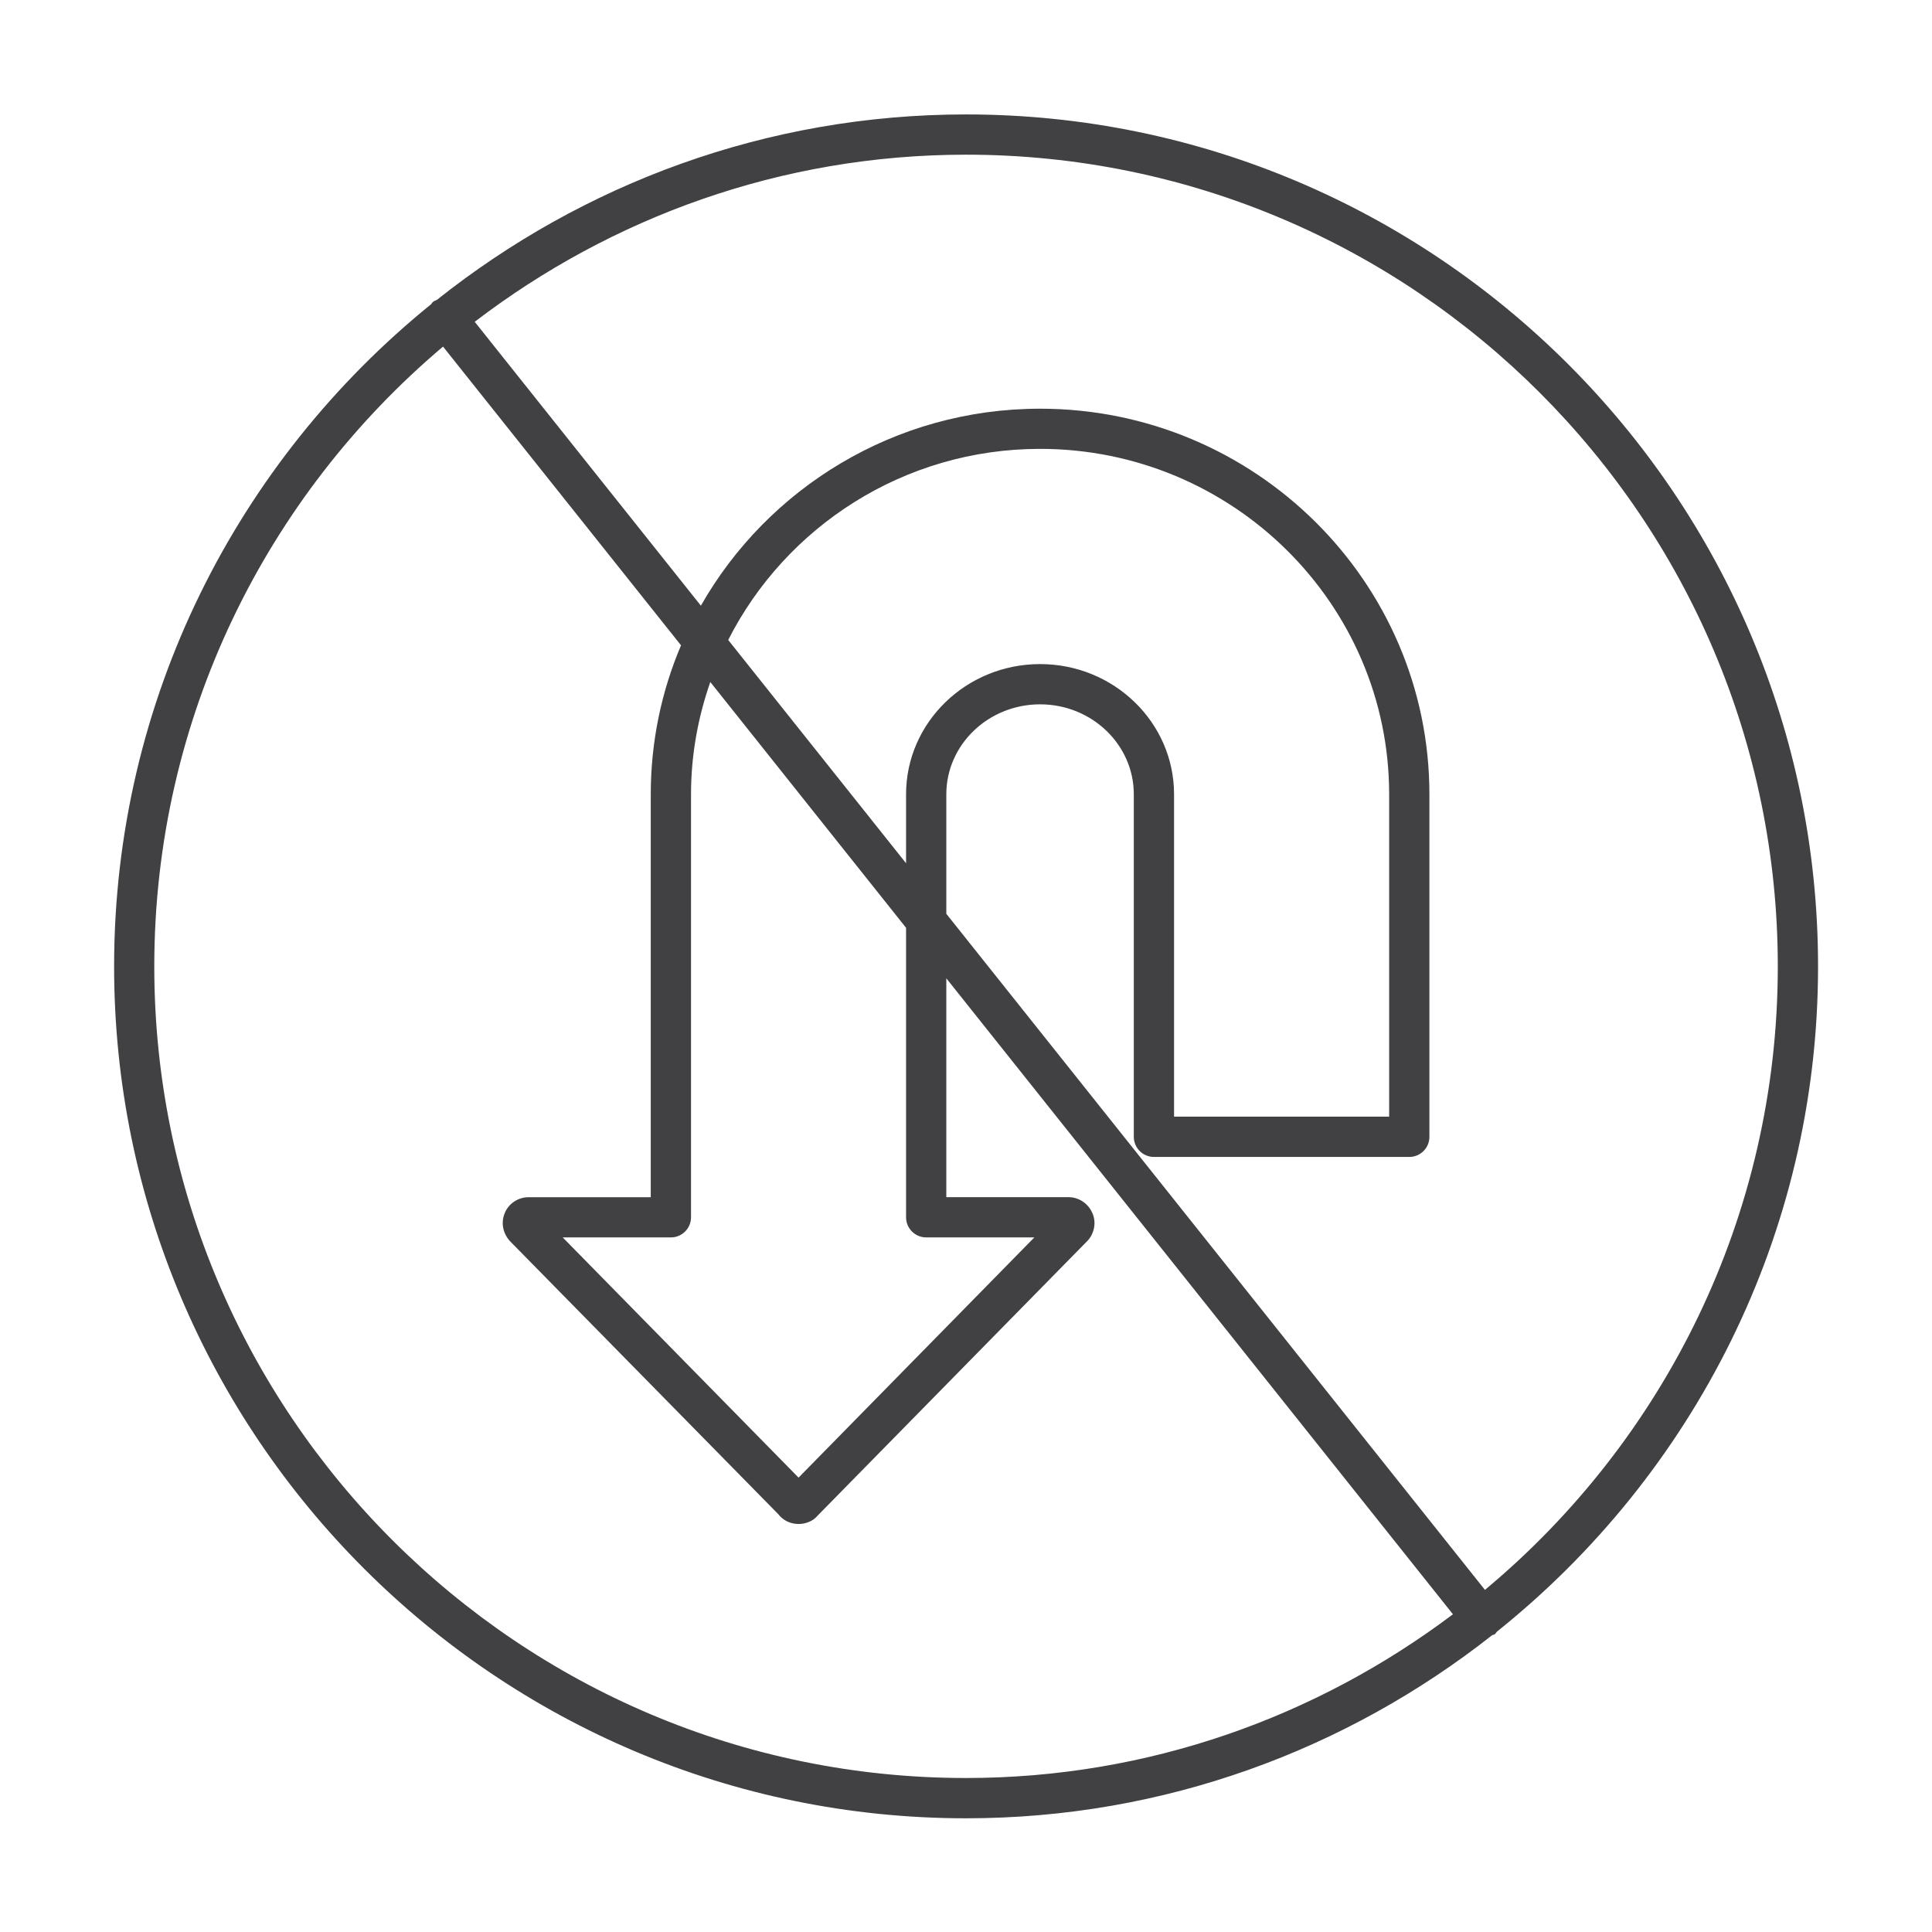 <?xml version="1.0" encoding="utf-8"?>
<!-- Generator: Adobe Illustrator 16.0.0, SVG Export Plug-In . SVG Version: 6.00 Build 0)  -->
<!DOCTYPE svg PUBLIC "-//W3C//DTD SVG 1.1//EN" "http://www.w3.org/Graphics/SVG/1.1/DTD/svg11.dtd">
<svg version="1.1" id="Layer_1" xmlns="http://www.w3.org/2000/svg" xmlns:xlink="http://www.w3.org/1999/xlink" x="0px" y="0px"
	 width="48px" height="48px" viewBox="0 0 48 48" enable-background="new 0 0 48 48" xml:space="preserve">
<path fill="#414042" d="M45.169,24.011c0-11.672-9.496-21.168-21.169-21.168c-4.966,0-9.529,1.731-13.144,4.606
	c-0.032,0.016-0.066,0.026-0.095,0.049c-0.022,0.017-0.033,0.041-0.051,0.061c-4.797,3.884-7.875,9.813-7.875,16.452
	c0,11.669,9.495,21.164,21.166,21.164c4.934,0,9.467-1.71,13.071-4.549c0.02-0.012,0.045-0.008,0.063-0.022
	c0.024-0.02,0.038-0.046,0.058-0.068C42.046,36.653,45.169,30.693,45.169,24.011z M3.833,24.011c0-6.172,2.793-11.698,7.174-15.4
	l5.913,7.422c-0.484,1.139-0.752,2.39-0.752,3.701v10.01h-3.033c-0.258,0-0.49,0.153-0.587,0.378
	c-0.107,0.234-0.064,0.509,0.123,0.715l6.664,6.781c0.119,0.156,0.304,0.245,0.505,0.245c0.192,0,0.372-0.084,0.464-0.198
	l6.719-6.842c0.174-0.192,0.217-0.467,0.115-0.688c-0.104-0.238-0.336-0.392-0.594-0.392h-3.033v-5.437l12.587,15.8
	c-3.375,2.542-7.557,4.068-12.099,4.068C12.88,44.175,3.833,35.129,3.833,24.011z M25.841,16.499c-1.836,0-3.33,1.451-3.33,3.234
	v1.714L18.092,15.9c1.426-2.81,4.359-4.748,7.749-4.748c4.781,0,8.672,3.849,8.672,8.581v8.01h-5.344v-8.01
	C29.169,17.95,27.677,16.499,25.841,16.499z M22.511,23.051v7.192c0,0.276,0.224,0.5,0.5,0.5h2.687l-5.858,5.968l-5.86-5.968h2.688
	c0.276,0,0.5-0.224,0.5-0.5v-10.51c0-0.977,0.174-1.913,0.479-2.789L22.511,23.051z M36.893,39.5L23.511,22.703v-2.969
	c0-1.233,1.044-2.235,2.33-2.235c1.285,0,2.328,1.002,2.328,2.235v8.51c0,0.276,0.225,0.5,0.5,0.5h6.344c0.277,0,0.5-0.224,0.5-0.5
	v-8.51c0-5.282-4.338-9.58-9.672-9.58c-3.615,0-6.768,1.977-8.428,4.894l-5.619-7.053C15.187,5.402,19.41,3.843,24,3.843
	c11.123,0,20.169,9.047,20.169,20.168C44.169,30.23,41.335,35.798,36.893,39.5z"/>
</svg>
